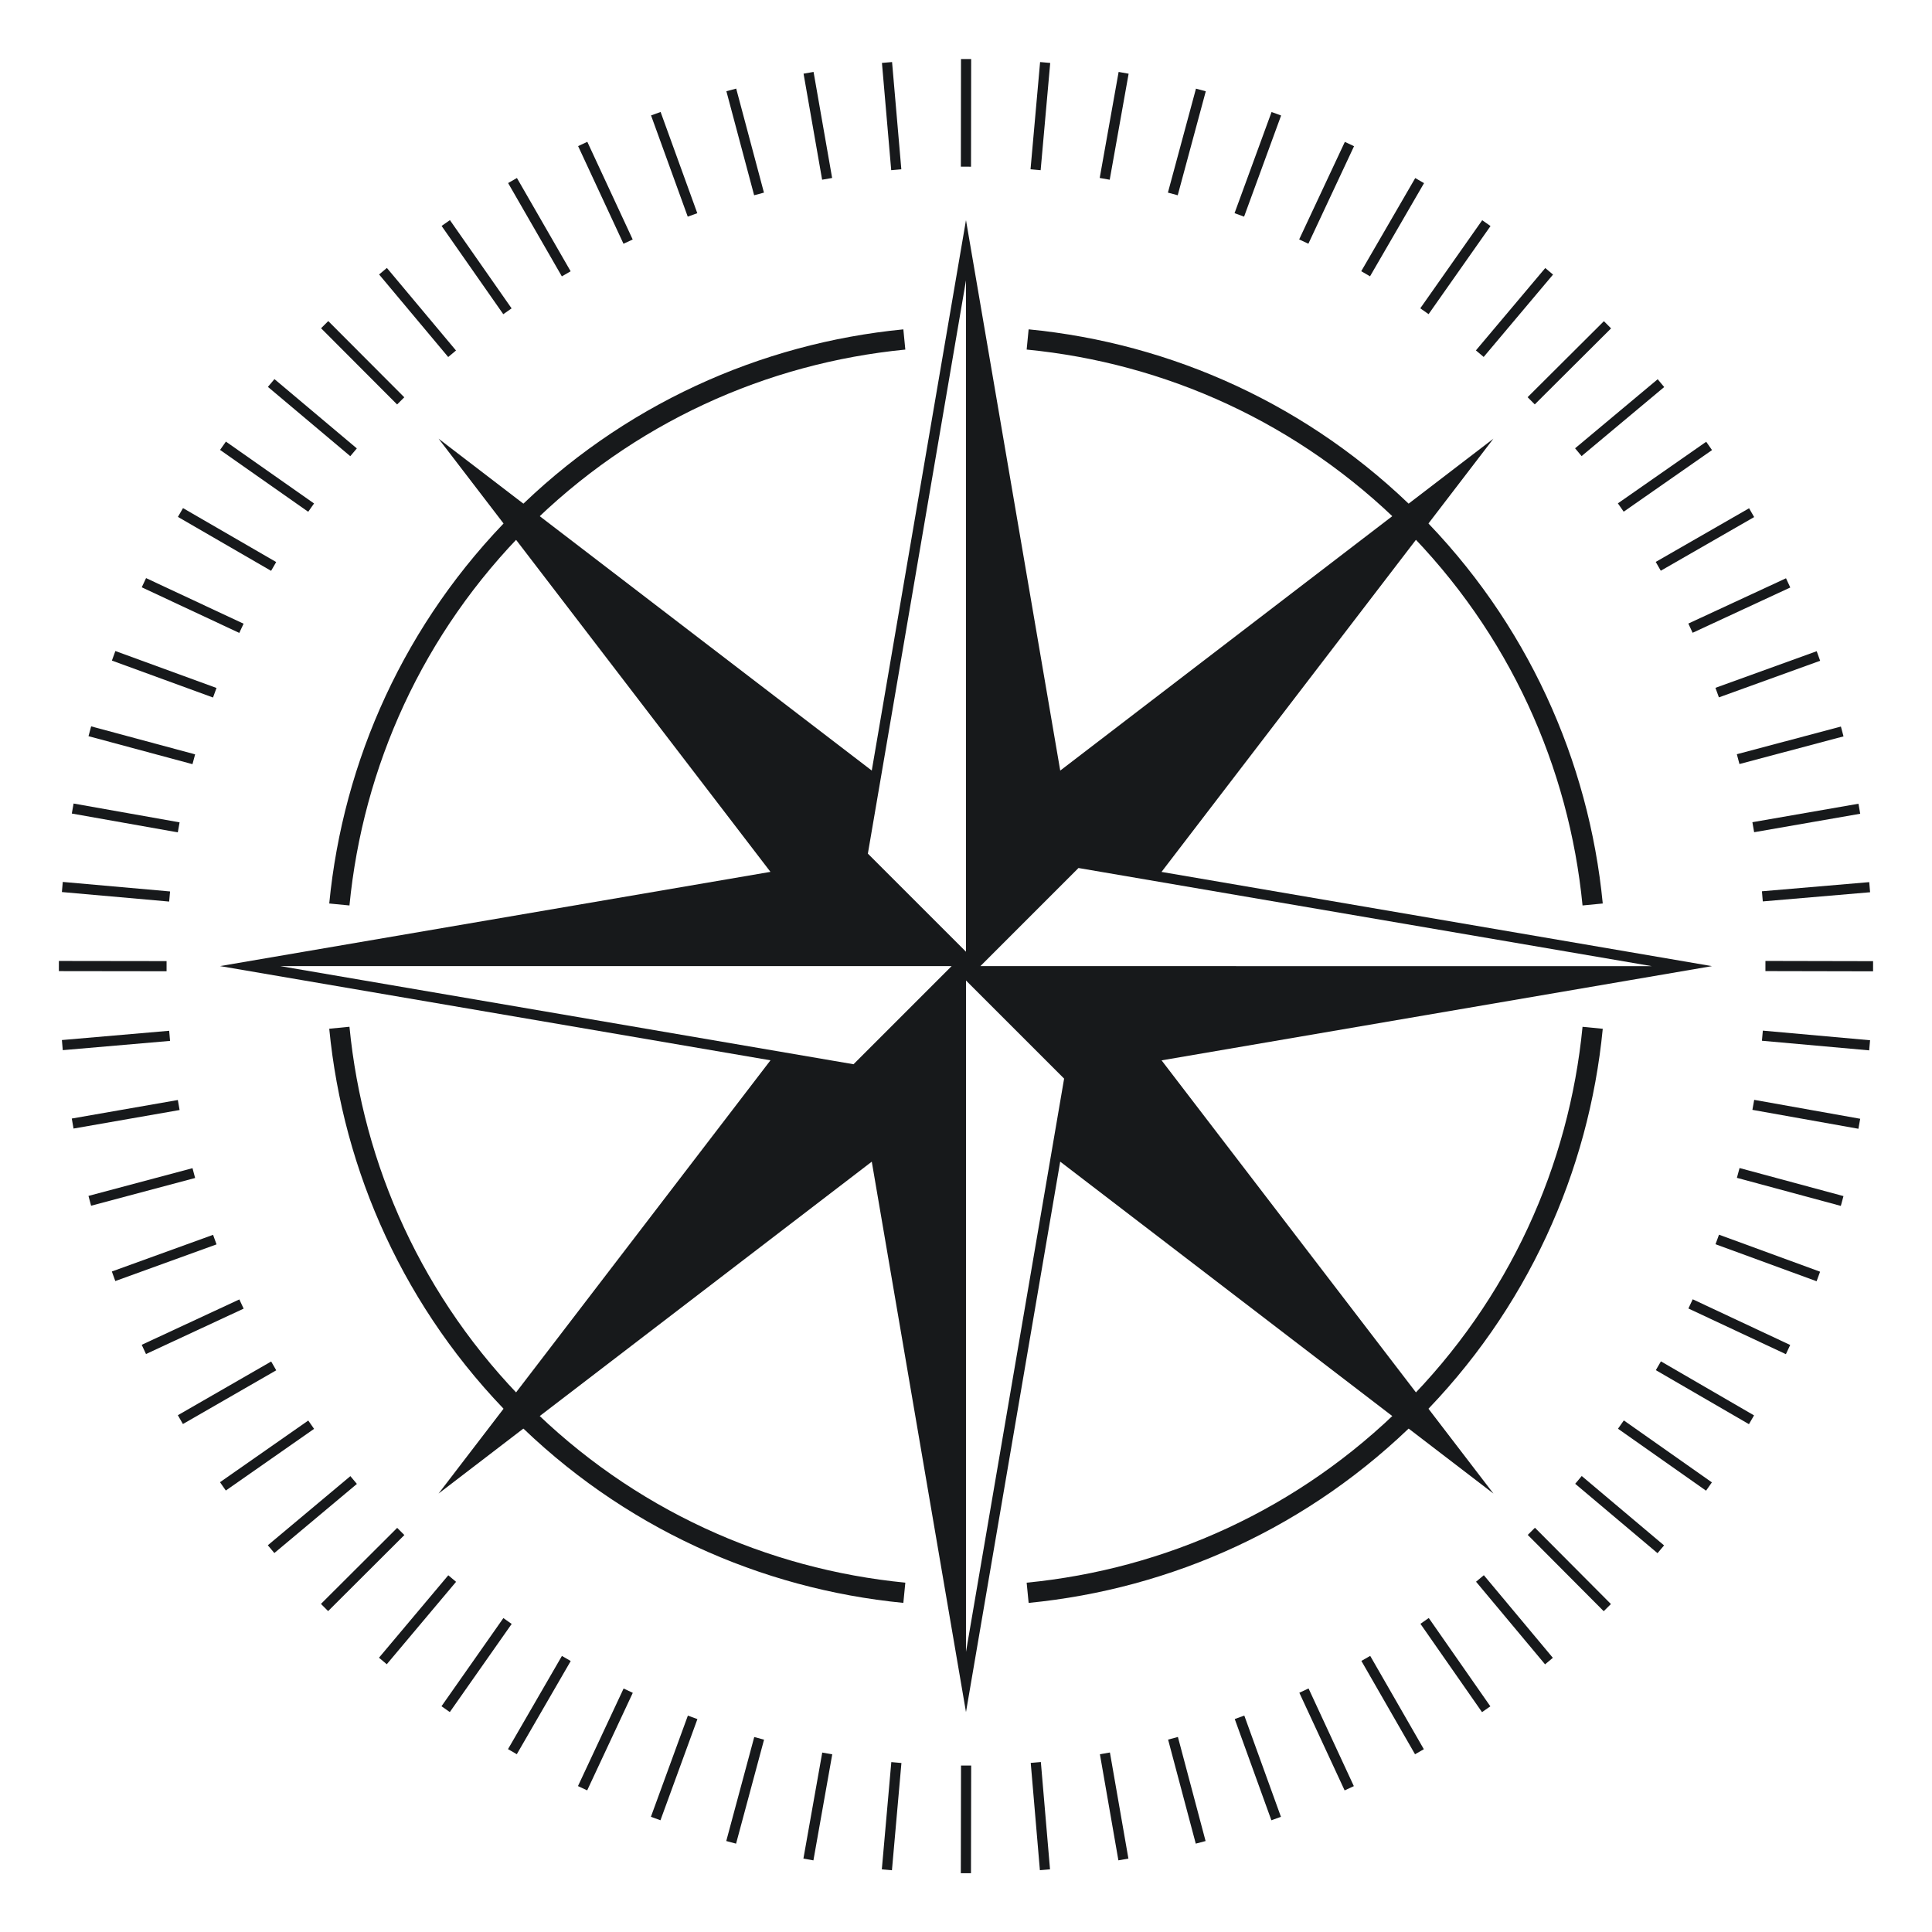 <?xml version="1.0" encoding="utf-8"?>
<!-- Generator: Adobe Illustrator 15.1.0, SVG Export Plug-In . SVG Version: 6.00 Build 0)  -->
<!DOCTYPE svg PUBLIC "-//W3C//DTD SVG 1.1//EN" "http://www.w3.org/Graphics/SVG/1.1/DTD/svg11.dtd">
<svg version="1.1" id="Layer_1" xmlns="http://www.w3.org/2000/svg" xmlns:xlink="http://www.w3.org/1999/xlink" x="0px" y="0px"
	 width="95.088px" height="95.089px" viewBox="0 0 95.088 95.089" enable-background="new 0 0 95.088 95.089" xml:space="preserve">
<g>
	<circle fill="none" cx="47.544" cy="47.544" r="47.544"/>
	<g>
		<g>
			
				<line fill="none" stroke="#17191B" stroke-width="0.5" stroke-miterlimit="10" x1="47.539" y1="92.194" x2="47.549" y2="86.895"/>
			<line fill="none" stroke="#17191B" stroke-width="0.5" stroke-miterlimit="10" x1="47.548" y1="2.905" x2="47.541" y2="8.204"/>
		</g>
		<g>
			<line fill="none" stroke="#17191B" stroke-width="0.5" stroke-miterlimit="10" x1="51.43" y1="92.025" x2="50.979" y2="86.744"/>
			<line fill="none" stroke="#17191B" stroke-width="0.5" stroke-miterlimit="10" x1="43.656" y1="3.075" x2="44.112" y2="8.354"/>
		</g>
		<g>
			
				<line fill="none" stroke="#17191B" stroke-width="0.5" stroke-miterlimit="10" x1="55.291" y1="91.518" x2="54.381" y2="86.296"/>
			<line fill="none" stroke="#17191B" stroke-width="0.5" stroke-miterlimit="10" x1="39.795" y1="3.583" x2="40.709" y2="8.802"/>
		</g>
		<g>
			
				<line fill="none" stroke="#17191B" stroke-width="0.5" stroke-miterlimit="10" x1="59.094" y1="90.675" x2="57.732" y2="85.553"/>
			<line fill="none" stroke="#17191B" stroke-width="0.5" stroke-miterlimit="10" x1="35.992" y1="4.425" x2="37.358" y2="9.545"/>
		</g>
		<g>
			
				<line fill="none" stroke="#17191B" stroke-width="0.5" stroke-miterlimit="10" x1="62.809" y1="89.504" x2="61.006" y2="84.521"/>
			<line fill="none" stroke="#17191B" stroke-width="0.5" stroke-miterlimit="10" x1="32.278" y1="5.596" x2="34.084" y2="10.578"/>
		</g>
		<g>
			
				<line fill="none" stroke="#17191B" stroke-width="0.5" stroke-miterlimit="10" x1="66.406" y1="88.014" x2="64.177" y2="83.207"/>
			<line fill="none" stroke="#17191B" stroke-width="0.5" stroke-miterlimit="10" x1="28.68" y1="7.086" x2="30.913" y2="11.892"/>
		</g>
		<g>
			
				<line fill="none" stroke="#17191B" stroke-width="0.5" stroke-miterlimit="10" x1="69.861" y1="86.216" x2="67.221" y2="81.622"/>
			<line fill="none" stroke="#17191B" stroke-width="0.5" stroke-miterlimit="10" x1="25.225" y1="8.885" x2="27.869" y2="13.477"/>
		</g>
		<g>
			
				<line fill="none" stroke="#17191B" stroke-width="0.5" stroke-miterlimit="10" x1="73.146" y1="84.124" x2="70.115" y2="79.777"/>
			
				<line fill="none" stroke="#17191B" stroke-width="0.5" stroke-miterlimit="10" x1="21.939" y1="10.977" x2="24.975" y2="15.321"/>
		</g>
		<g>
			
				<line fill="none" stroke="#17191B" stroke-width="0.5" stroke-miterlimit="10" x1="76.236" y1="81.754" x2="72.839" y2="77.688"/>
			<line fill="none" stroke="#17191B" stroke-width="0.5" stroke-miterlimit="10" x1="18.85" y1="13.348" x2="22.251" y2="17.411"/>
		</g>
		<g>
			
				<line fill="none" stroke="#17191B" stroke-width="0.5" stroke-miterlimit="10" x1="79.108" y1="79.123" x2="75.369" y2="75.368"/>
			<line fill="none" stroke="#17191B" stroke-width="0.5" stroke-miterlimit="10" x1="15.979" y1="15.979" x2="19.721" y2="19.73"/>
		</g>
		<g>
			<line fill="none" stroke="#17191B" stroke-width="0.5" stroke-miterlimit="10" x1="81.74" y1="76.252" x2="77.688" y2="72.837"/>
			<line fill="none" stroke="#17191B" stroke-width="0.5" stroke-miterlimit="10" x1="13.347" y1="18.85" x2="17.401" y2="22.261"/>
		</g>
		<g>
			
				<line fill="none" stroke="#17191B" stroke-width="0.5" stroke-miterlimit="10" x1="84.111" y1="73.163" x2="79.777" y2="70.114"/>
			
				<line fill="none" stroke="#17191B" stroke-width="0.5" stroke-miterlimit="10" x1="10.975" y1="21.939" x2="15.313" y2="24.984"/>
		</g>
		<g>
			
				<line fill="none" stroke="#17191B" stroke-width="0.5" stroke-miterlimit="10" x1="86.204" y1="69.878" x2="81.621" y2="67.219"/>
			<line fill="none" stroke="#17191B" stroke-width="0.5" stroke-miterlimit="10" x1="8.882" y1="25.224" x2="13.468" y2="27.879"/>
		</g>
		<g>
			
				<line fill="none" stroke="#17191B" stroke-width="0.5" stroke-miterlimit="10" x1="88.003" y1="66.423" x2="83.205" y2="64.174"/>
			<line fill="none" stroke="#17191B" stroke-width="0.5" stroke-miterlimit="10" x1="7.083" y1="28.679" x2="11.883" y2="30.924"/>
		</g>
		<g>
			
				<line fill="none" stroke="#17191B" stroke-width="0.5" stroke-miterlimit="10" x1="89.494" y1="62.825" x2="84.519" y2="61.003"/>
			<line fill="none" stroke="#17191B" stroke-width="0.5" stroke-miterlimit="10" x1="5.593" y1="32.277" x2="10.57" y2="34.095"/>
		</g>
		<g>
			<line fill="none" stroke="#17191B" stroke-width="0.5" stroke-miterlimit="10" x1="90.666" y1="59.11" x2="85.551" y2="57.729"/>
			<line fill="none" stroke="#17191B" stroke-width="0.5" stroke-miterlimit="10" x1="4.421" y1="35.991" x2="9.538" y2="37.369"/>
		</g>
		<g>
			<line fill="none" stroke="#17191B" stroke-width="0.5" stroke-miterlimit="10" x1="91.51" y1="55.309" x2="86.293" y2="54.378"/>
			<line fill="none" stroke="#17191B" stroke-width="0.5" stroke-miterlimit="10" x1="3.578" y1="39.794" x2="8.795" y2="40.72"/>
		</g>
		<g>
			<line fill="none" stroke="#17191B" stroke-width="0.5" stroke-miterlimit="10" x1="92.018" y1="51.447" x2="86.74" y2="50.974"/>
			<line fill="none" stroke="#17191B" stroke-width="0.5" stroke-miterlimit="10" x1="3.068" y1="43.655" x2="8.348" y2="44.124"/>
		</g>
		<g>
			<line fill="none" stroke="#17191B" stroke-width="0.5" stroke-miterlimit="10" x1="92.188" y1="47.556" x2="86.89" y2="47.545"/>
			<line fill="none" stroke="#17191B" stroke-width="0.5" stroke-miterlimit="10" x1="2.898" y1="47.546" x2="8.198" y2="47.553"/>
		</g>
		<g>
			<line fill="none" stroke="#17191B" stroke-width="0.5" stroke-miterlimit="10" x1="92.02" y1="43.665" x2="86.739" y2="44.116"/>
			<line fill="none" stroke="#17191B" stroke-width="0.5" stroke-miterlimit="10" x1="3.068" y1="51.437" x2="8.348" y2="50.981"/>
		</g>
		<g>
			
				<line fill="none" stroke="#17191B" stroke-width="0.5" stroke-miterlimit="10" x1="91.512" y1="39.804" x2="86.291" y2="40.713"/>
			<line fill="none" stroke="#17191B" stroke-width="0.5" stroke-miterlimit="10" x1="3.576" y1="55.298" x2="8.796" y2="54.386"/>
		</g>
		<g>
			
				<line fill="none" stroke="#17191B" stroke-width="0.5" stroke-miterlimit="10" x1="90.669" y1="36.001" x2="85.547" y2="37.362"/>
			<line fill="none" stroke="#17191B" stroke-width="0.5" stroke-miterlimit="10" x1="4.419" y1="59.101" x2="9.539" y2="57.736"/>
		</g>
		<g>
			
				<line fill="none" stroke="#17191B" stroke-width="0.5" stroke-miterlimit="10" x1="89.498" y1="32.286" x2="84.515" y2="34.088"/>
			<line fill="none" stroke="#17191B" stroke-width="0.5" stroke-miterlimit="10" x1="5.59" y1="62.815" x2="10.572" y2="61.01"/>
		</g>
		<g>
			
				<line fill="none" stroke="#17191B" stroke-width="0.5" stroke-miterlimit="10" x1="88.008" y1="28.688" x2="83.201" y2="30.917"/>
			<line fill="none" stroke="#17191B" stroke-width="0.5" stroke-miterlimit="10" x1="7.08" y1="66.415" x2="11.886" y2="64.181"/>
		</g>
		<g>
			<line fill="none" stroke="#17191B" stroke-width="0.5" stroke-miterlimit="10" x1="86.21" y1="25.232" x2="81.615" y2="27.873"/>
			<line fill="none" stroke="#17191B" stroke-width="0.5" stroke-miterlimit="10" x1="8.878" y1="69.87" x2="13.471" y2="67.226"/>
		</g>
		<g>
			
				<line fill="none" stroke="#17191B" stroke-width="0.5" stroke-miterlimit="10" x1="84.118" y1="21.947" x2="79.771" y2="24.979"/>
			<line fill="none" stroke="#17191B" stroke-width="0.5" stroke-miterlimit="10" x1="10.971" y1="73.155" x2="15.315" y2="70.12"/>
		</g>
		<g>
			
				<line fill="none" stroke="#17191B" stroke-width="0.5" stroke-miterlimit="10" x1="81.747" y1="18.857" x2="77.682" y2="22.256"/>
			
				<line fill="none" stroke="#17191B" stroke-width="0.5" stroke-miterlimit="10" x1="13.342" y1="76.245" x2="17.405" y2="72.843"/>
		</g>
		<g>
			
				<line fill="none" stroke="#17191B" stroke-width="0.5" stroke-miterlimit="10" x1="79.116" y1="15.985" x2="75.361" y2="19.726"/>
			
				<line fill="none" stroke="#17191B" stroke-width="0.5" stroke-miterlimit="10" x1="15.973" y1="79.117" x2="19.725" y2="75.374"/>
		</g>
		<g>
			
				<line fill="none" stroke="#17191B" stroke-width="0.5" stroke-miterlimit="10" x1="76.245" y1="13.353" x2="72.831" y2="17.407"/>
			
				<line fill="none" stroke="#17191B" stroke-width="0.5" stroke-miterlimit="10" x1="18.844" y1="81.749" x2="22.255" y2="77.692"/>
		</g>
		<g>
			
				<line fill="none" stroke="#17191B" stroke-width="0.5" stroke-miterlimit="10" x1="73.155" y1="10.982" x2="70.107" y2="15.318"/>
			<line fill="none" stroke="#17191B" stroke-width="0.5" stroke-miterlimit="10" x1="21.934" y1="84.12" x2="24.979" y2="79.782"/>
		</g>
		<g>
			<line fill="none" stroke="#17191B" stroke-width="0.5" stroke-miterlimit="10" x1="69.871" y1="8.889" x2="67.213" y2="13.474"/>
			
				<line fill="none" stroke="#17191B" stroke-width="0.5" stroke-miterlimit="10" x1="25.219" y1="86.213" x2="27.873" y2="81.626"/>
		</g>
		<g>
			<line fill="none" stroke="#17191B" stroke-width="0.5" stroke-miterlimit="10" x1="66.416" y1="7.09" x2="64.168" y2="11.89"/>
			
				<line fill="none" stroke="#17191B" stroke-width="0.5" stroke-miterlimit="10" x1="28.673" y1="88.012" x2="30.918" y2="83.211"/>
		</g>
		<g>
			<line fill="none" stroke="#17191B" stroke-width="0.5" stroke-miterlimit="10" x1="62.818" y1="5.599" x2="60.996" y2="10.577"/>
			<line fill="none" stroke="#17191B" stroke-width="0.5" stroke-miterlimit="10" x1="32.271" y1="89.503" x2="34.09" y2="84.524"/>
		</g>
		<g>
			<line fill="none" stroke="#17191B" stroke-width="0.5" stroke-miterlimit="10" x1="59.104" y1="4.428" x2="57.723" y2="9.545"/>
			
				<line fill="none" stroke="#17191B" stroke-width="0.5" stroke-miterlimit="10" x1="35.986" y1="90.675" x2="37.363" y2="85.557"/>
		</g>
		<g>
			<line fill="none" stroke="#17191B" stroke-width="0.5" stroke-miterlimit="10" x1="55.302" y1="3.584" x2="54.371" y2="8.802"/>
			<line fill="none" stroke="#17191B" stroke-width="0.5" stroke-miterlimit="10" x1="39.788" y1="91.519" x2="40.715" y2="86.3"/>
		</g>
		<g>
			<line fill="none" stroke="#17191B" stroke-width="0.5" stroke-miterlimit="10" x1="51.44" y1="3.076" x2="50.969" y2="8.354"/>
			<line fill="none" stroke="#17191B" stroke-width="0.5" stroke-miterlimit="10" x1="43.65" y1="92.027" x2="44.117" y2="86.748"/>
		</g>
	</g>
	<g>
		<path fill="#17191B" d="M84.249,47.551l0.006-0.001l-27.092-4.637l0.004,0l16.335-21.322l-21.32,16.335l0.001,0.006l-4.639-27.094
			v0.006l-0.001-0.006l-4.638,27.094l0.001-0.007l-21.32-16.334l16.334,21.32l-27.087,4.637h0.006l-0.006,0.001l27.092,4.637
			l-0.004,0L21.585,73.509l21.321-16.334l-0.001-0.009l4.638,27.095v-0.006l0.001,0.006l4.637-27.092v0.004l21.322,16.336
			L57.17,52.188l27.085-4.637H84.249z M81.286,47.551L48.252,47.55l4.828-4.829l28.211,4.829L81.286,47.551z M47.544,13.808
			l-0.001,33.033l-4.829-4.827l4.829-28.211L47.544,13.808z M13.802,47.549l33.034,0.001l-4.828,4.829L13.797,47.55L13.802,47.549z
			 M47.543,81.292l0.001-33.034l4.829,4.828l-4.829,28.211L47.543,81.292z"/>
	</g>
	<g>
		<path fill="none" stroke="#17191B" stroke-miterlimit="10" d="M44.509,16.708c-6.899,0.673-13.615,3.645-18.889,8.918
			c-5.274,5.273-8.246,11.989-8.918,18.89"/>
		<path fill="none" stroke="#17191B" stroke-miterlimit="10" d="M78.386,44.516c-0.672-6.9-3.644-13.617-8.917-18.891
			c-5.274-5.274-11.99-8.246-18.891-8.918"/>
		<path fill="none" stroke="#17191B" stroke-miterlimit="10" d="M16.702,50.583c0.672,6.9,3.645,13.617,8.918,18.891
			s11.989,8.245,18.889,8.918"/>
		<path fill="none" stroke="#17191B" stroke-miterlimit="10" d="M50.578,78.393c6.9-0.673,13.616-3.645,18.891-8.919
			c5.273-5.273,8.245-11.989,8.917-18.889"/>
	</g>
</g>
</svg>

